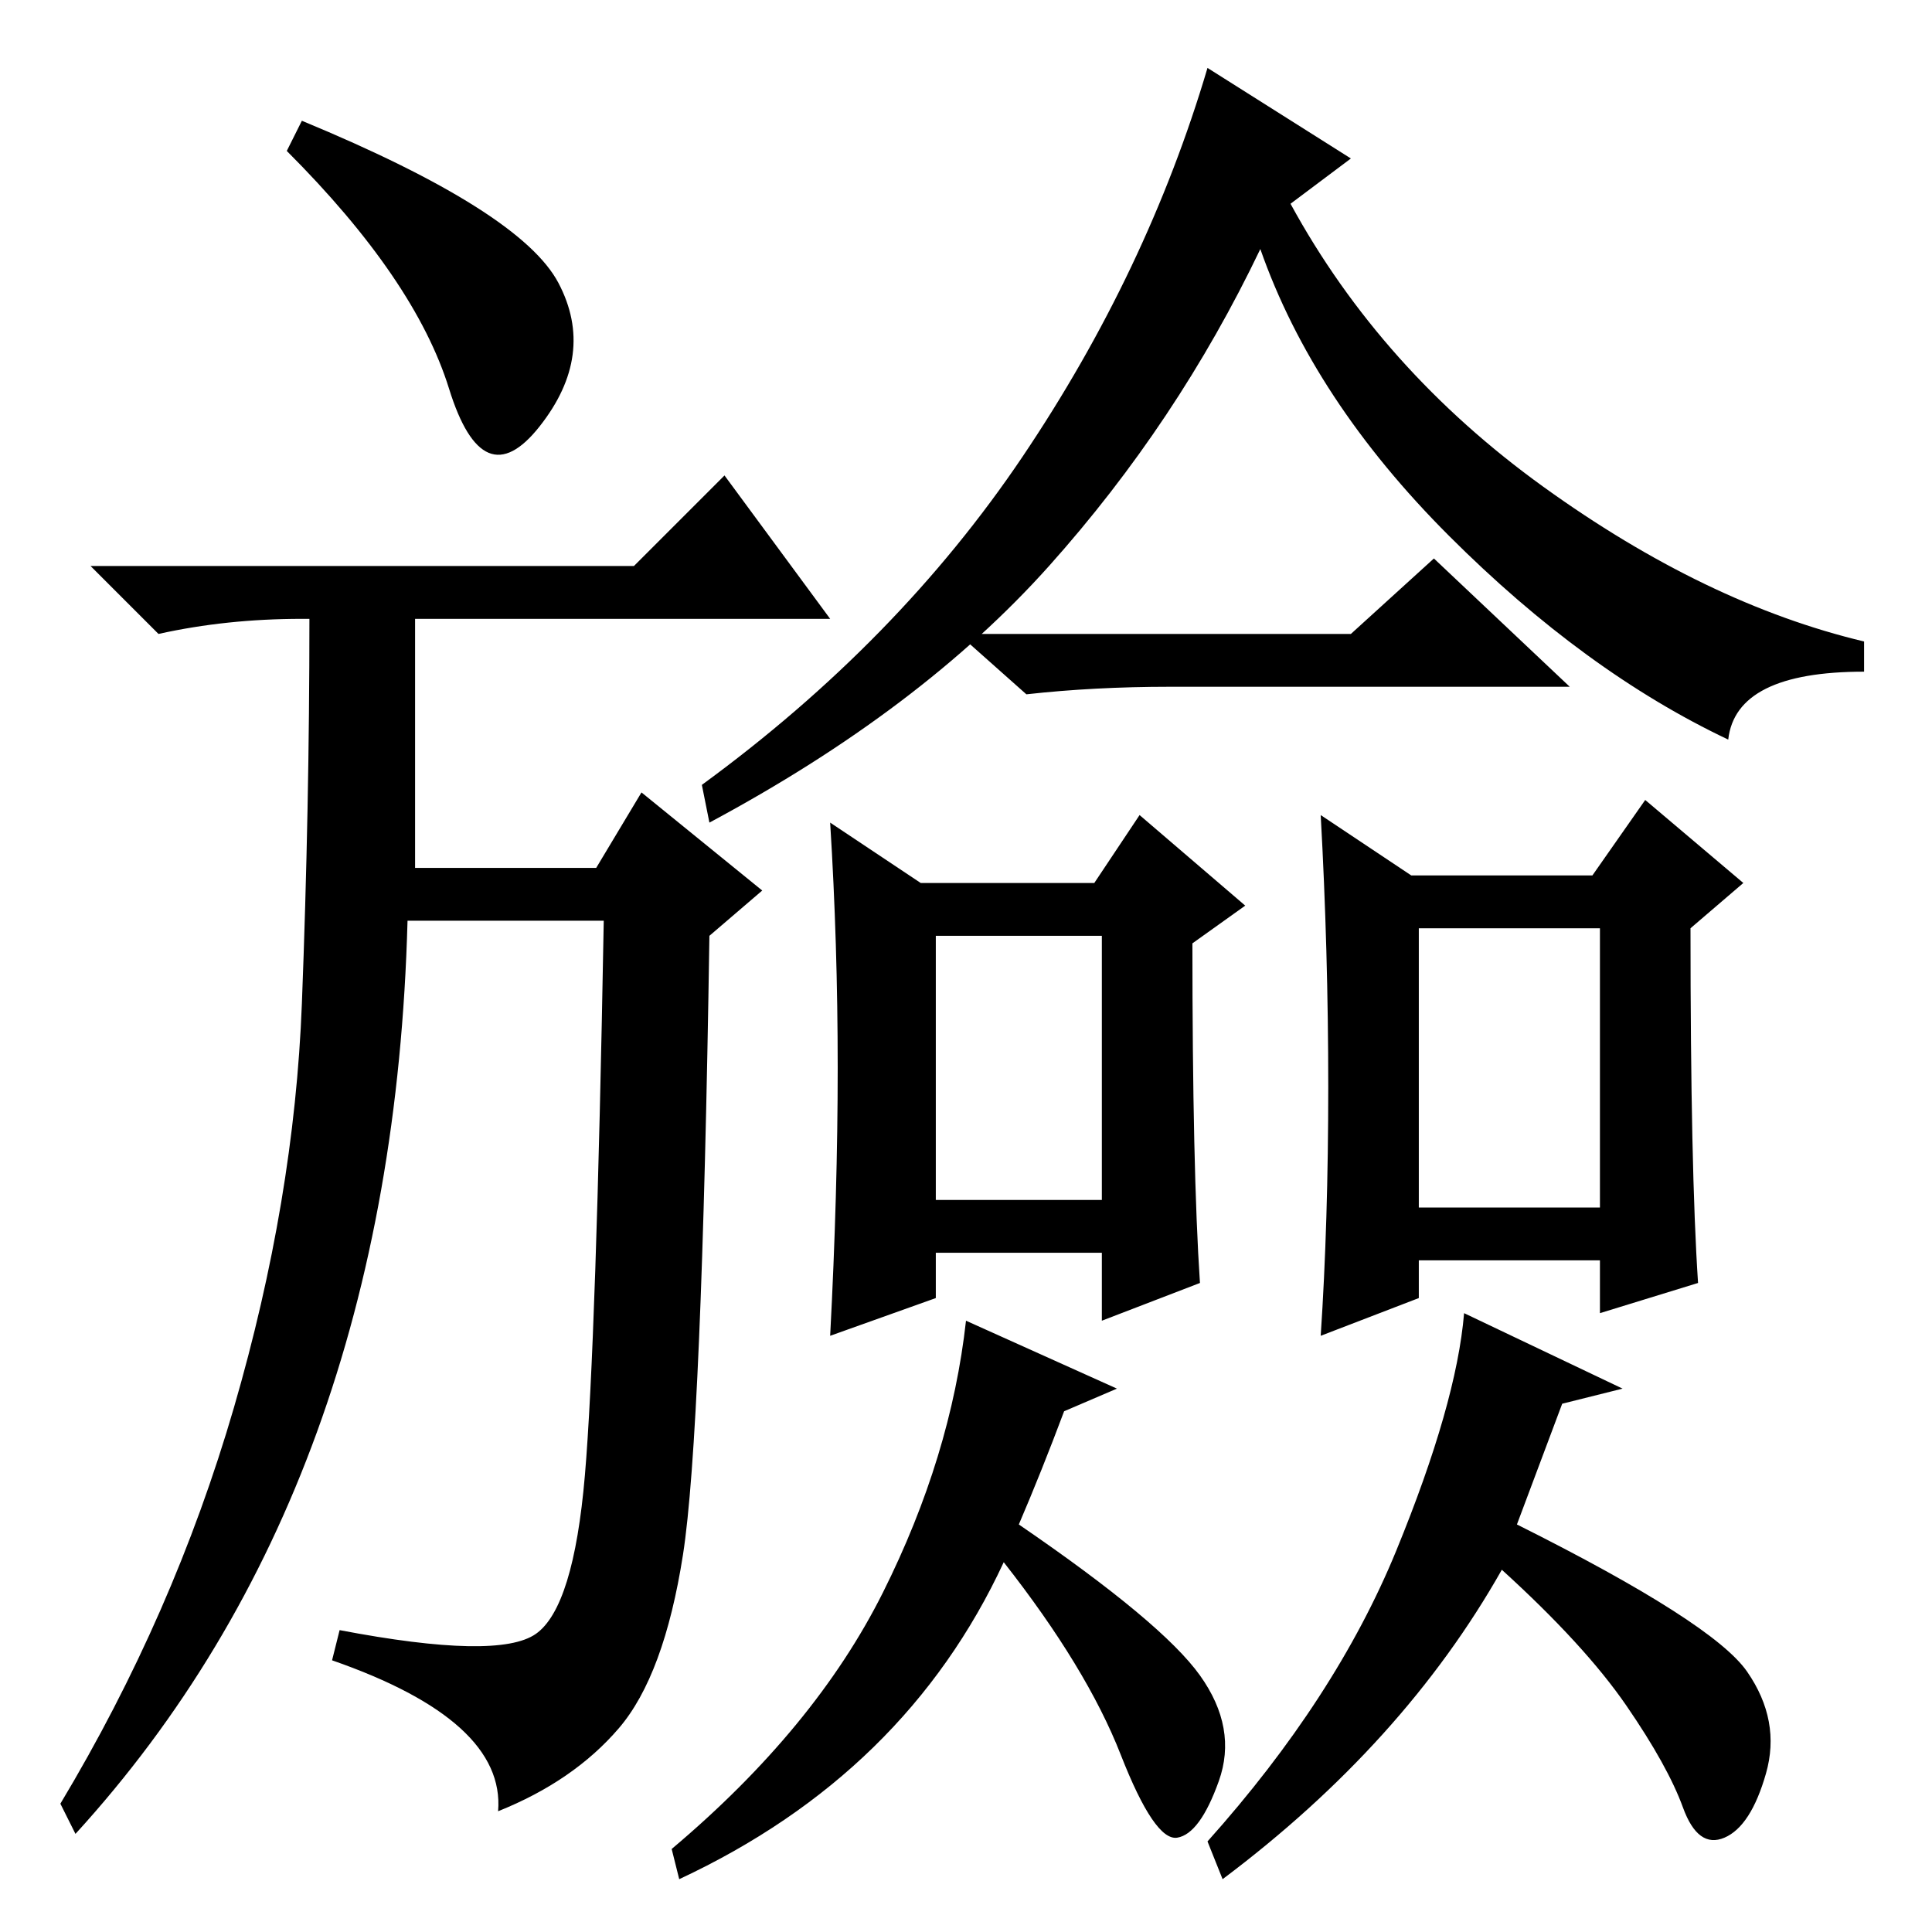 <?xml version="1.0" standalone="no"?>
<!DOCTYPE svg PUBLIC "-//W3C//DTD SVG 1.1//EN" "http://www.w3.org/Graphics/SVG/1.1/DTD/svg11.dtd" >
<svg xmlns="http://www.w3.org/2000/svg" xmlns:xlink="http://www.w3.org/1999/xlink" version="1.1" viewBox="0 -36 256 256">
  <g transform="matrix(1 0 0 -1 0 220)">
   <path fill="currentColor"
d="M44 36l1 4q21 -4 26 -0.5t6.5 21t2.5 73.5h-26q-2 -75 -44 -121l-2 4q15 25 23 52.5t9 53.5t1 51h-1q-10 0 -19 -2l-9 9h72l12 12l14 -19h-55v-33h24l6 10l16 -13l-7 -6q-1 -66 -3.5 -82t-8.5 -23t-16 -11q1 12 -22 20zM74 218.5q5 -9.5 -2.5 -19t-12 5t-21.5 31.5l2 4
q29 -12 34 -21.5zM135.5 195.5q16.5 24.5 24.5 51.5l19 -12l-8 -6q12 -22 33.5 -37.5t42.5 -20.5v-4q-17 0 -18 -9q-19 9 -37 27t-25 38q-11 -23 -28 -42t-45 -34l-1 5q26 19 42.5 43.5zM179 172l11 10l18 -17h-53q-10 0 -19 -1l-9 8h52zM159 86l-13 -5v9h-22v-6l-14 -5
q1 19 1 35.5t-1 32.5l12 -8h23l6 9l14 -12l-7 -5q0 -30 1 -45zM146 132h-22v-35h22v35zM135 54q19 -13 24 -20t2.5 -14t-5.5 -7.5t-7.5 11t-15.5 25.5q-13 -28 -43 -42l-1 4q19 16 28 34t11 36l20 -9l-7 -3q-3 -8 -6 -15zM201 54q26 -13 30.5 -19.5t2.5 -13.5t-5.5 -8.5
t-5.5 4t-7.5 13.5t-16.5 18q-13 -23 -37 -41l-2 5q17 19 25 38.5t9 31.5l21 -10l-8 -2zM176 112q0 18 -1 36l12 -8h24l7 10l13 -11l-7 -6q0 -32 1 -47l-13 -4v7h-24v-5l-13 -5q1 15 1 33zM212 133h-24v-37h24v37z" />
  </g>

</svg>
